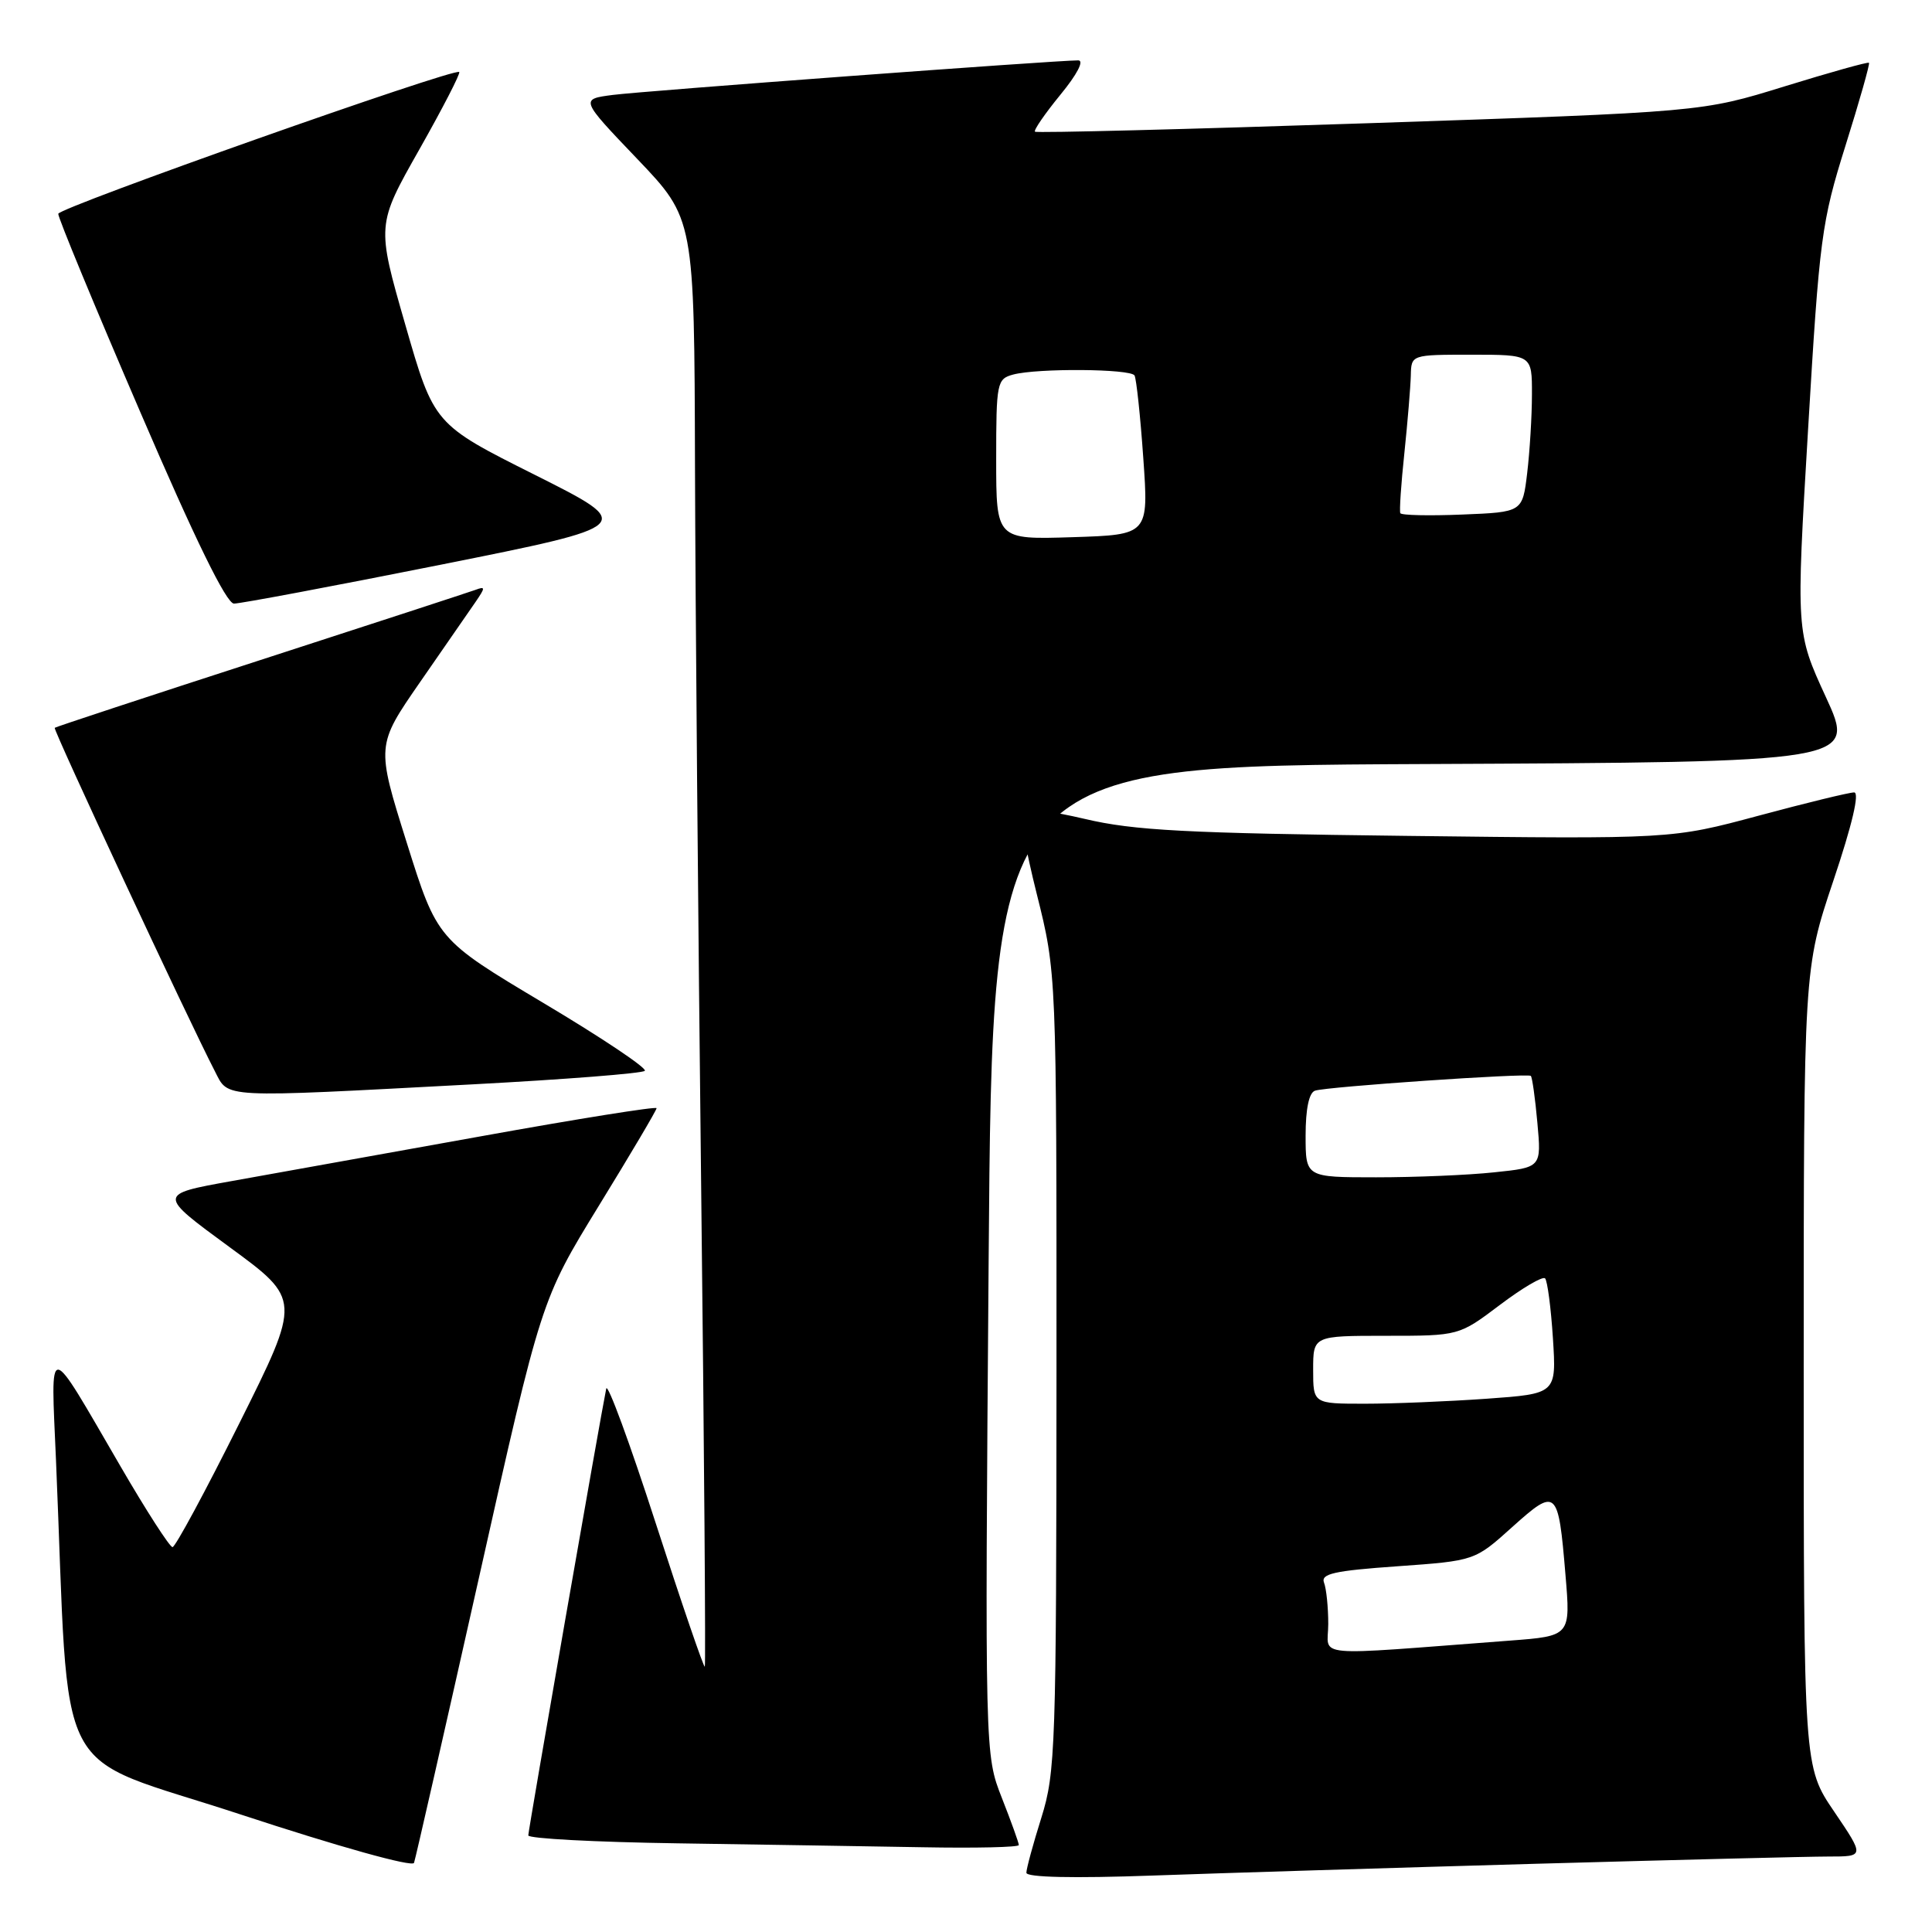 <?xml version="1.0" encoding="UTF-8" standalone="no"?>
<!DOCTYPE svg PUBLIC "-//W3C//DTD SVG 1.1//EN" "http://www.w3.org/Graphics/SVG/1.1/DTD/svg11.dtd" >
<svg xmlns="http://www.w3.org/2000/svg" xmlns:xlink="http://www.w3.org/1999/xlink" version="1.1" viewBox="0 0 256 256">
 <g >
 <path fill="currentColor"
d=" M 203.50 246.96 C 222.20 246.44 239.65 246.00 242.29 246.00 C 247.07 246.00 247.07 246.00 243.04 240.05 C 239.00 234.11 239.00 234.11 239.00 181.26 C 239.00 128.41 239.00 128.41 242.93 116.70 C 245.43 109.26 246.43 105.00 245.68 105.00 C 245.03 105.00 239.32 106.39 233.00 108.09 C 221.50 111.18 221.50 111.18 186.50 110.76 C 157.14 110.41 150.25 110.05 143.74 108.51 C 139.47 107.51 135.70 106.97 135.36 107.31 C 135.02 107.65 135.92 112.66 137.37 118.43 C 140.00 128.94 140.00 128.94 139.99 181.72 C 139.97 231.57 139.86 234.85 137.99 240.84 C 136.89 244.33 136.00 247.62 136.00 248.15 C 136.00 248.76 142.17 248.90 152.75 248.52 C 161.96 248.19 184.80 247.49 203.50 246.96 Z  M 63.47 209.03 C 71.71 172.23 71.71 172.23 79.35 159.77 C 83.56 152.92 87.00 147.10 87.00 146.84 C 87.00 146.58 76.54 148.25 63.75 150.56 C 50.96 152.86 36.09 155.54 30.69 156.50 C 20.88 158.26 20.88 158.26 30.39 165.23 C 39.90 172.19 39.90 172.19 31.71 188.60 C 27.21 197.62 23.23 205.00 22.86 205.00 C 22.49 205.00 19.37 200.16 15.94 194.25 C 6.10 177.33 6.73 177.39 7.42 193.50 C 9.29 237.40 6.52 232.08 31.86 240.42 C 44.87 244.70 54.65 247.43 54.86 246.84 C 55.06 246.28 58.93 229.26 63.47 209.03 Z  M 135.00 244.48 C 135.00 244.19 133.99 241.38 132.75 238.23 C 130.50 232.50 130.50 232.50 131.00 167.00 C 131.50 101.50 131.50 101.50 188.70 101.24 C 245.90 100.98 245.90 100.98 241.94 92.37 C 237.98 83.76 237.98 83.76 239.58 56.89 C 241.09 31.45 241.36 29.44 244.54 19.29 C 246.39 13.40 247.79 8.46 247.65 8.32 C 247.51 8.18 242.47 9.59 236.45 11.45 C 225.50 14.84 225.50 14.84 181.50 16.32 C 157.30 17.13 137.34 17.64 137.14 17.45 C 136.94 17.26 138.46 15.06 140.51 12.55 C 142.73 9.85 143.69 8.00 142.87 8.00 C 139.84 8.00 85.20 12.06 81.19 12.58 C 76.87 13.14 76.87 13.14 84.44 21.06 C 92.00 28.98 92.00 28.98 92.09 61.74 C 92.14 79.76 92.51 122.85 92.91 157.50 C 93.31 192.15 93.52 220.65 93.39 220.84 C 93.26 221.03 90.33 212.48 86.89 201.84 C 83.45 191.20 80.50 183.18 80.33 184.00 C 79.58 187.61 70.00 242.52 70.00 243.20 C 70.00 243.62 78.89 244.09 89.75 244.25 C 100.61 244.41 115.24 244.65 122.25 244.77 C 129.26 244.90 135.00 244.77 135.00 244.48 Z  M 62.67 143.68 C 74.86 143.03 85.11 142.23 85.44 141.89 C 85.78 141.55 79.73 137.50 71.99 132.89 C 57.93 124.50 57.93 124.50 53.89 111.64 C 49.85 98.78 49.85 98.78 55.67 90.37 C 58.88 85.75 62.17 80.98 63.00 79.78 C 64.33 77.84 64.33 77.66 63.00 78.16 C 62.17 78.46 49.35 82.65 34.50 87.46 C 19.65 92.27 7.39 96.31 7.25 96.44 C 7.01 96.66 25.00 135.24 28.46 141.92 C 30.34 145.56 28.77 145.48 62.67 143.68 Z  M 58.39 74.83 C 84.28 69.65 84.28 69.65 70.89 62.93 C 57.50 56.22 57.50 56.22 53.70 43.01 C 49.90 29.81 49.90 29.81 55.55 19.83 C 58.65 14.35 61.04 9.72 60.85 9.54 C 60.21 8.96 7.81 27.49 7.72 28.33 C 7.67 28.79 12.55 40.59 18.57 54.56 C 25.86 71.52 30.00 79.97 31.00 79.98 C 31.82 79.99 44.15 77.67 58.39 74.83 Z  M 176.00 215.19 C 176.00 212.97 175.75 210.51 175.44 209.71 C 174.99 208.53 176.79 208.13 185.15 207.54 C 195.42 206.81 195.42 206.81 200.38 202.34 C 206.26 197.06 206.48 197.26 207.43 208.64 C 208.12 216.78 208.12 216.78 200.06 217.39 C 173.17 219.42 176.00 219.68 176.00 215.19 Z  M 174.00 181.50 C 174.00 177.00 174.00 177.00 183.66 177.00 C 193.32 177.00 193.32 177.00 198.74 172.91 C 201.72 170.66 204.41 169.08 204.73 169.39 C 205.04 169.71 205.51 173.28 205.77 177.32 C 206.24 184.68 206.24 184.68 196.97 185.34 C 191.87 185.70 184.61 186.00 180.85 186.00 C 174.00 186.00 174.00 186.00 174.00 181.50 Z  M 173.00 150.47 C 173.00 146.94 173.45 144.78 174.25 144.52 C 175.81 143.99 202.38 142.17 202.84 142.56 C 203.02 142.71 203.42 145.51 203.71 148.77 C 204.25 154.69 204.25 154.69 197.98 155.34 C 194.53 155.71 187.50 156.00 182.35 156.00 C 173.00 156.00 173.00 156.00 173.00 150.47 Z  M 132.00 60.87 C 132.00 50.69 132.10 50.21 134.25 49.63 C 137.47 48.77 149.80 48.86 150.33 49.75 C 150.57 50.16 151.10 55.08 151.49 60.68 C 152.21 70.86 152.21 70.86 142.10 71.18 C 132.00 71.50 132.00 71.50 132.00 60.87 Z  M 185.55 68.00 C 185.41 67.72 185.65 64.12 186.09 60.00 C 186.52 55.88 186.90 51.26 186.94 49.75 C 187.00 47.00 187.00 47.00 195.00 47.00 C 203.00 47.00 203.00 47.00 202.99 52.25 C 202.99 55.14 202.70 59.83 202.36 62.68 C 201.74 67.86 201.74 67.86 193.77 68.18 C 189.39 68.36 185.69 68.28 185.55 68.00 Z "/>
</g>
</svg>